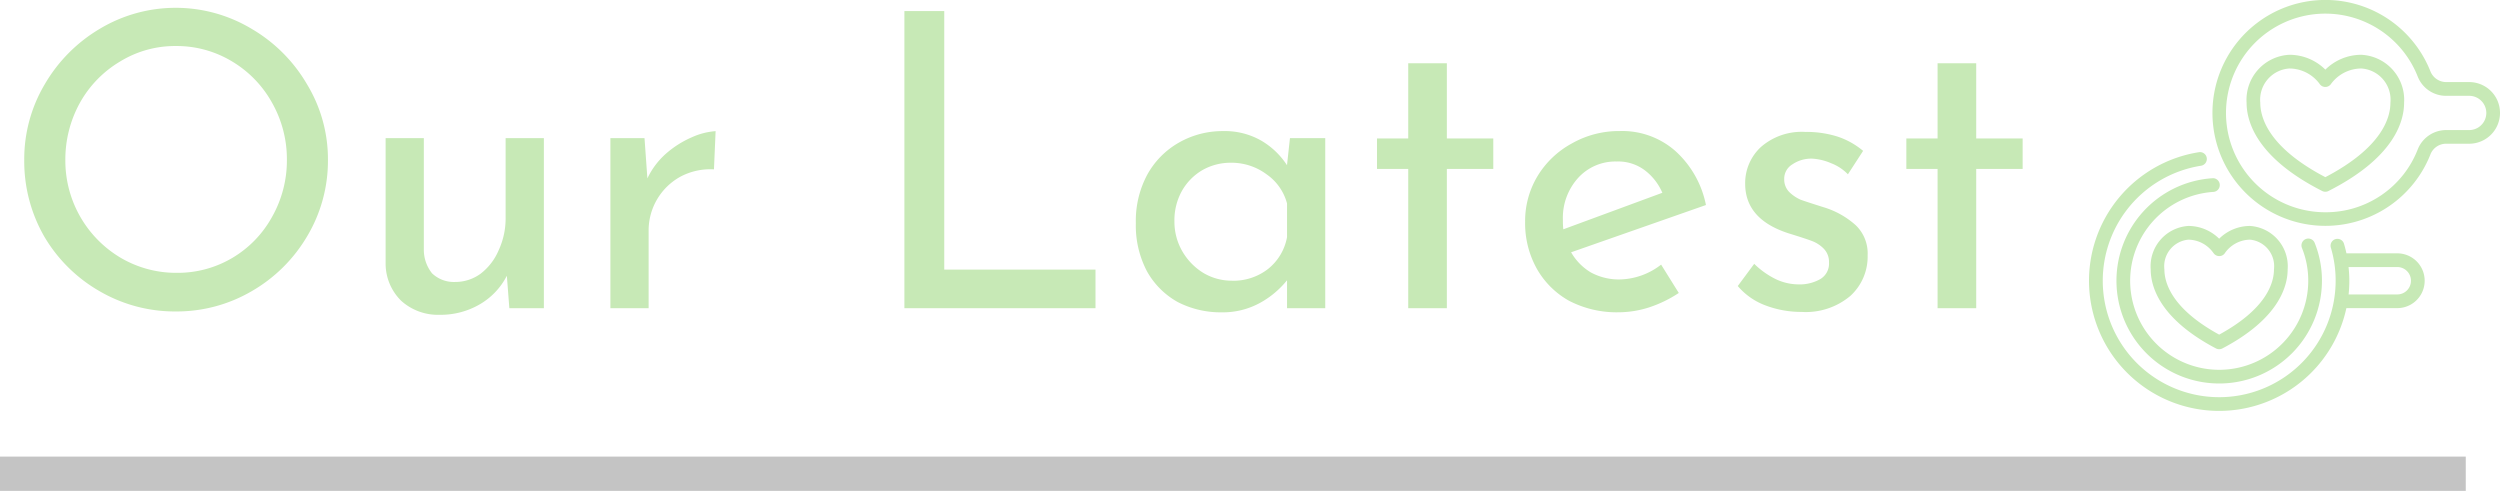<svg id="Group_2" data-name="Group 2" xmlns="http://www.w3.org/2000/svg" width="218.999" height="43" viewBox="0 0 218.999 43">
  <defs>
    <style>
      .cls-1 {
        fill: #c7e9b6;
      }

      .cls-2 {
        fill: #c4c4c4;
      }
    </style>
  </defs>
  <path id="Path_11" data-name="Path 11" class="cls-1" d="M2.124,14a12.837,12.837,0,0,1,1.8-6.624A13.568,13.568,0,0,1,8.748,2.52a12.932,12.932,0,0,1,13.284,0,13.478,13.478,0,0,1,4.86,4.86A12.646,12.646,0,0,1,28.728,14a12.9,12.9,0,0,1-1.8,6.66,13.392,13.392,0,0,1-4.9,4.86,13.038,13.038,0,0,1-6.624,1.764,13.1,13.1,0,0,1-6.66-1.764,13.283,13.283,0,0,1-4.86-4.788A13.24,13.24,0,0,1,2.124,14Zm3.6.036a9.892,9.892,0,0,0,4.824,8.532A9.567,9.567,0,0,0,15.48,23.9a9.385,9.385,0,0,0,4.86-1.3,9.489,9.489,0,0,0,3.492-3.6,10.037,10.037,0,0,0,1.3-5,10.037,10.037,0,0,0-1.3-5A9.685,9.685,0,0,0,20.3,5.364a9.378,9.378,0,0,0-4.9-1.332,9.191,9.191,0,0,0-4.9,1.368A9.684,9.684,0,0,0,6.984,9.036,10.262,10.262,0,0,0,5.724,14.04ZM47.643,12.1V27H44.619L44.4,24.156a6.1,6.1,0,0,1-2.34,2.484,6.8,6.8,0,0,1-3.528.936,4.807,4.807,0,0,1-3.384-1.224,4.567,4.567,0,0,1-1.368-3.24V12.1h3.348v9.828a3.294,3.294,0,0,0,.72,2.016,2.761,2.761,0,0,0,2.016.756,3.753,3.753,0,0,0,2.232-.72,5.08,5.08,0,0,0,1.584-2.052,6.66,6.66,0,0,0,.612-2.88V12.1Zm9.068,3.528a6.729,6.729,0,0,1,1.62-2.16,8.587,8.587,0,0,1,2.268-1.44,6.1,6.1,0,0,1,2.088-.54l-.144,3.348a5.57,5.57,0,0,0-2.952.648A5.377,5.377,0,0,0,56.819,20.2V27H53.471V12.1h2.988ZM82.716.972V23.616H95.965V27H79.225V.972ZM116.091,12.1V27h-3.348V24.552a7.938,7.938,0,0,1-2.3,1.944,6.769,6.769,0,0,1-3.42.864,8.212,8.212,0,0,1-3.852-.9,6.951,6.951,0,0,1-2.7-2.7,8.6,8.6,0,0,1-.972-4.212A8.556,8.556,0,0,1,100.5,15.3a7.252,7.252,0,0,1,2.772-2.808,7.7,7.7,0,0,1,3.888-1.008,6.4,6.4,0,0,1,3.312.828,6.743,6.743,0,0,1,2.268,2.16L113,12.1Zm-8.172,12.492a4.948,4.948,0,0,0,3.132-1.008,4.612,4.612,0,0,0,1.692-2.808V17.82a4.512,4.512,0,0,0-1.8-2.556,5.142,5.142,0,0,0-3.132-1.008,4.984,4.984,0,0,0-2.484.648,4.9,4.9,0,0,0-1.8,1.836,5.267,5.267,0,0,0-.648,2.628A5.173,5.173,0,0,0,103.563,22,5.38,5.38,0,0,0,105.4,23.9,4.846,4.846,0,0,0,107.919,24.588ZM126.744,5.544v6.588h4.068V14.8h-4.068V27H123.36V14.8h-2.736V12.132h2.736V5.544ZM141.877,24.48a6.073,6.073,0,0,0,3.636-1.3l1.548,2.484a10.811,10.811,0,0,1-2.592,1.26,8.823,8.823,0,0,1-2.664.432,9.05,9.05,0,0,1-4.356-1.008,7.361,7.361,0,0,1-2.844-2.844A8.181,8.181,0,0,1,133.6,19.44a7.618,7.618,0,0,1,1.08-4,7.927,7.927,0,0,1,3.024-2.88,8.332,8.332,0,0,1,4.176-1.08,7.046,7.046,0,0,1,4.86,1.728,8.632,8.632,0,0,1,2.7,4.752L137.629,22.1a4.872,4.872,0,0,0,1.728,1.764A5.154,5.154,0,0,0,141.877,24.48Zm-.252-10.332a4.409,4.409,0,0,0-3.384,1.44,5.2,5.2,0,0,0-1.332,3.672,7.159,7.159,0,0,0,.036.828l8.676-3.2a4.889,4.889,0,0,0-1.548-1.98A3.868,3.868,0,0,0,141.625,14.148Zm16.183,13.176a8.824,8.824,0,0,1-3.168-.576,5.862,5.862,0,0,1-2.412-1.692l1.44-1.944a7.279,7.279,0,0,0,1.872,1.332,4.679,4.679,0,0,0,1.98.468,3.643,3.643,0,0,0,1.944-.468A1.575,1.575,0,0,0,160.22,23a1.655,1.655,0,0,0-.468-1.224,2.854,2.854,0,0,0-1.08-.684q-.576-.216-1.98-.648-3.816-1.224-3.816-4.356a4.311,4.311,0,0,1,1.368-3.2,5.421,5.421,0,0,1,3.888-1.332,9.119,9.119,0,0,1,2.808.4,6.839,6.839,0,0,1,2.268,1.26l-1.332,2.052a4.061,4.061,0,0,0-1.476-.972,4.887,4.887,0,0,0-1.656-.4,2.937,2.937,0,0,0-1.728.5,1.467,1.467,0,0,0-.72,1.3,1.566,1.566,0,0,0,.468,1.152,3.437,3.437,0,0,0,.972.648q.5.18,1.98.648a7.425,7.425,0,0,1,2.844,1.584,3.417,3.417,0,0,1,1.044,2.628,4.652,4.652,0,0,1-1.512,3.564A6.063,6.063,0,0,1,157.808,27.324Zm15.307-21.78v6.588h4.068V14.8h-4.068V27h-3.384V14.8h-2.736V12.132h2.736V5.544Z"/>
  <rect id="Rectangle_1" data-name="Rectangle 1" class="cls-2" width="216" height="3" transform="translate(0 40)"/>
  <path id="Path_12" data-name="Path 12" class="cls-1" d="M192.623,13.333a11.4,11.4,0,1,0,12.918,13.659H210a2.4,2.4,0,1,0,0-4.8h-4.453c-.06-.277-.129-.55-.209-.819a.6.6,0,1,0-1.149.343,10.035,10.035,0,0,1,.412,2.876,10.2,10.2,0,1,1-11.79-10.074.6.6,0,0,0-.187-1.186ZM210,23.393a1.2,1.2,0,1,1,0,2.4h-4.263a10.816,10.816,0,0,0-.006-2.4Z"/>
  <path id="Path_13" data-name="Path 13" class="cls-1" d="M212.915,13.5a1.473,1.473,0,0,1,1.377-.91H216.3a2.7,2.7,0,1,0,0-5.4H214.29a1.494,1.494,0,0,1-1.384-.935,9.894,9.894,0,1,0,.009,7.247ZM203.7,18.594A8.7,8.7,0,1,1,211.789,6.7a2.666,2.666,0,0,0,2.5,1.694H216.3a1.5,1.5,0,1,1,0,3h-2.007a2.68,2.68,0,0,0-2.492,1.674A8.635,8.635,0,0,1,203.7,18.594Z"/>
  <path id="Path_14" data-name="Path 14" class="cls-1" d="M206.851,4.8a4.463,4.463,0,0,0-3.15,1.3,4.463,4.463,0,0,0-3.15-1.3A3.951,3.951,0,0,0,196.8,9c0,1.634.861,4.811,6.628,7.734a.6.6,0,0,0,.54,0c5.769-2.923,6.63-6.1,6.63-7.734A3.951,3.951,0,0,0,206.851,4.8ZM203.7,15.519C198.75,12.932,198,10.33,198,9a2.74,2.74,0,0,1,2.549-3,3.308,3.308,0,0,1,2.649,1.35.6.6,0,0,0,.5.268h0a.6.6,0,0,0,.5-.268A3.311,3.311,0,0,1,206.851,6,2.74,2.74,0,0,1,209.4,9C209.4,10.33,208.652,12.932,203.7,15.519Z"/>
  <path id="Path_15" data-name="Path 15" class="cls-1" d="M188.4,23.593c0,1.465.743,4.313,5.72,6.93a.6.6,0,0,0,.559,0c4.977-2.617,5.719-5.465,5.719-6.93a3.537,3.537,0,0,0-3.3-3.8,3.846,3.846,0,0,0-2.7,1.118,3.841,3.841,0,0,0-2.7-1.118A3.537,3.537,0,0,0,188.4,23.593Zm5.493-1.44a.6.6,0,0,0,.506.28.577.577,0,0,0,.509-.275,2.733,2.733,0,0,1,2.191-1.164,2.334,2.334,0,0,1,2.1,2.6c0,1.169-.632,3.445-4.8,5.719-4.167-2.274-4.8-4.55-4.8-5.719a2.336,2.336,0,0,1,2.1-2.6,2.732,2.732,0,0,1,2.193,1.162Z"/>
  <path id="Path_16" data-name="Path 16" class="cls-1" d="M193.812,15.613a9,9,0,1,0,9.589,8.98,8.843,8.843,0,0,0-.637-3.32.6.6,0,1,0-1.113.449,7.653,7.653,0,0,1,.55,2.871,7.8,7.8,0,1,1-8.312-7.782.6.6,0,1,0-.077-1.2Z"/>
</svg>
